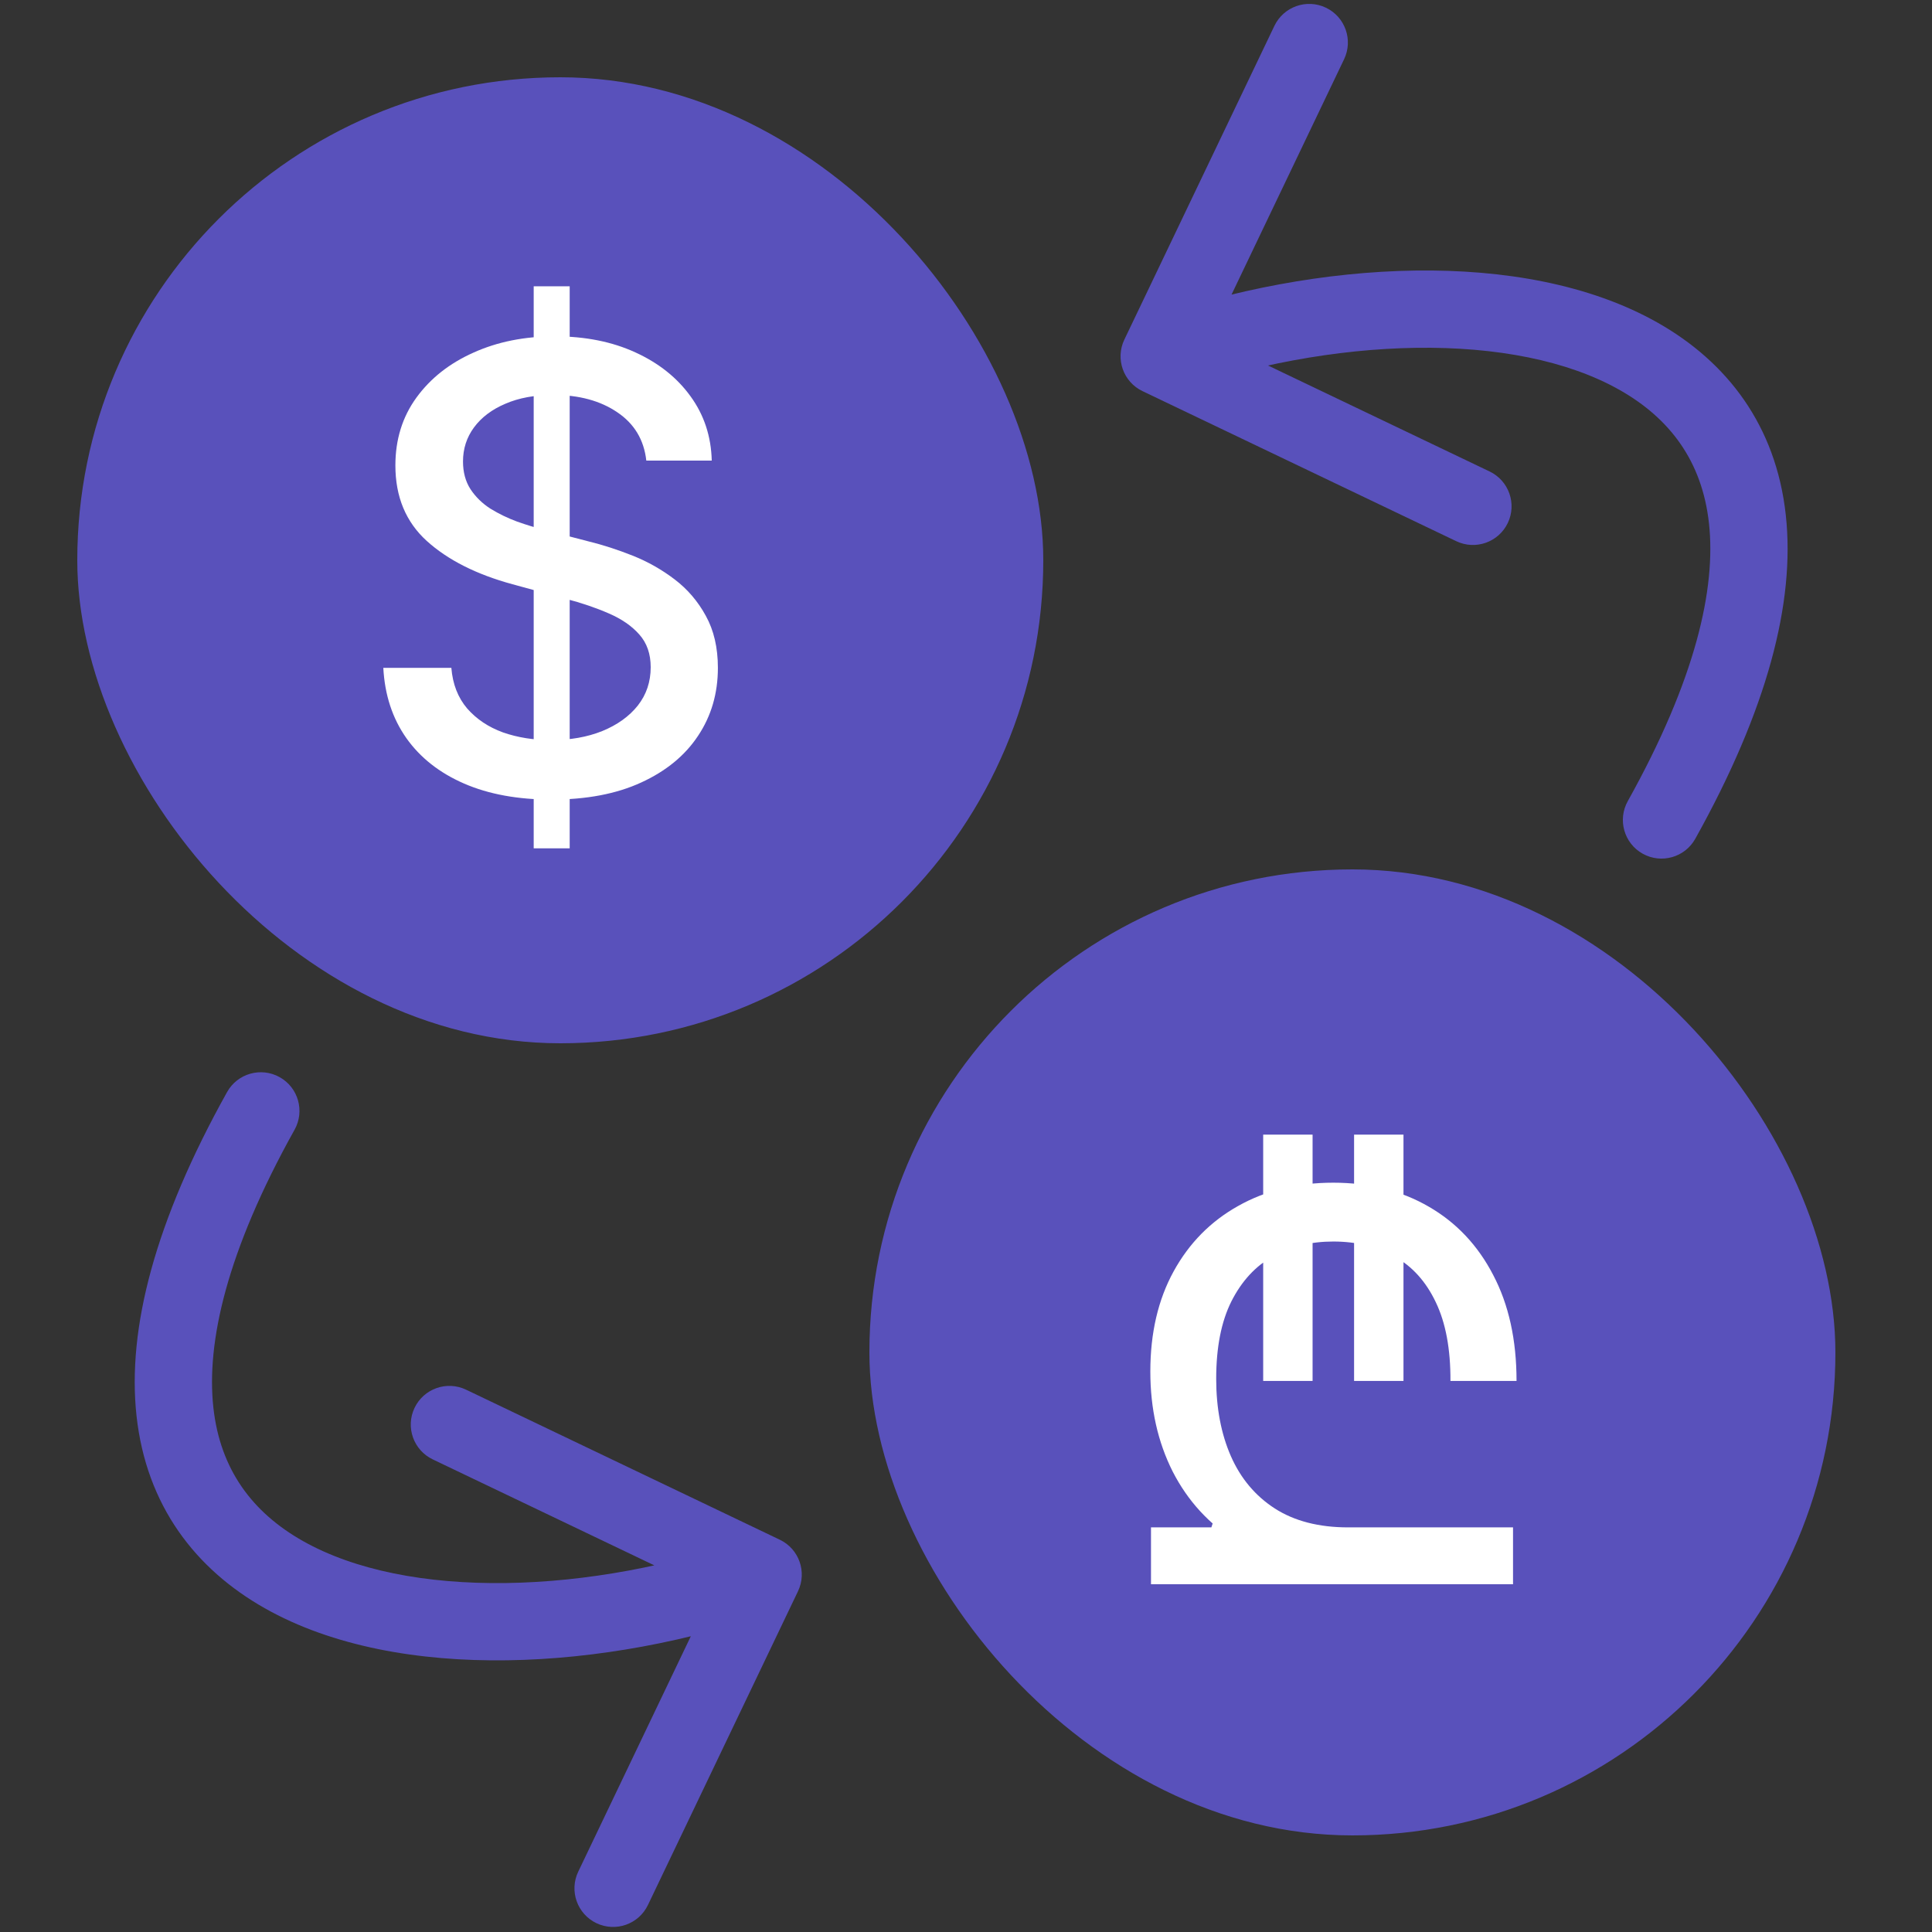 <svg width="100" height="100" viewBox="0 0 100 100" fill="none" xmlns="http://www.w3.org/2000/svg">
<rect x="0" y="0" width="100" height="100" fill="#333333" stroke="none"/>
<g id="Currancy Converter">
<g id="Frame 2">
<rect x="4" y="4" width="50" height="50" rx="25" fill="#5951BB"/>
<path id="$" d="M27.624 43.909V14.818H29.487V43.909H27.624ZM33.453 23.841C33.332 22.765 32.832 21.932 31.953 21.341C31.074 20.742 29.968 20.443 28.635 20.443C27.68 20.443 26.855 20.595 26.158 20.898C25.461 21.193 24.919 21.602 24.533 22.125C24.154 22.64 23.965 23.227 23.965 23.886C23.965 24.439 24.093 24.917 24.351 25.318C24.616 25.72 24.961 26.057 25.385 26.329C25.817 26.595 26.279 26.818 26.771 27C27.264 27.174 27.737 27.318 28.192 27.432L30.465 28.023C31.207 28.204 31.968 28.451 32.749 28.761C33.529 29.072 34.252 29.481 34.919 29.989C35.586 30.496 36.124 31.125 36.533 31.875C36.949 32.625 37.158 33.523 37.158 34.568C37.158 35.886 36.817 37.057 36.135 38.08C35.461 39.102 34.48 39.909 33.192 40.5C31.912 41.091 30.362 41.386 28.544 41.386C26.802 41.386 25.294 41.11 24.021 40.557C22.749 40.004 21.752 39.22 21.033 38.205C20.313 37.182 19.915 35.97 19.84 34.568H23.362C23.43 35.409 23.703 36.11 24.18 36.67C24.665 37.224 25.283 37.636 26.033 37.909C26.79 38.174 27.62 38.307 28.521 38.307C29.514 38.307 30.396 38.151 31.169 37.841C31.949 37.523 32.563 37.083 33.01 36.523C33.457 35.955 33.68 35.292 33.68 34.534C33.68 33.845 33.483 33.28 33.09 32.841C32.703 32.401 32.177 32.038 31.51 31.75C30.851 31.462 30.105 31.208 29.271 30.989L26.521 30.239C24.658 29.731 23.18 28.985 22.09 28C21.006 27.015 20.465 25.712 20.465 24.091C20.465 22.75 20.828 21.579 21.555 20.579C22.283 19.579 23.267 18.803 24.51 18.25C25.752 17.689 27.154 17.409 28.715 17.409C30.29 17.409 31.68 17.686 32.885 18.239C34.097 18.792 35.052 19.553 35.749 20.523C36.446 21.485 36.809 22.591 36.84 23.841H33.453Z" fill="white"/>
</g>
<g id="Frame 3">
<rect x="45" y="45" width="50" height="50" rx="25" fill="#5951BB"/>
<path id="&#226;&#130;&#190;" d="M72.644 71.477H70.087V58.727H72.644V71.477ZM67.939 71.477H65.382V58.727H67.939V71.477ZM59.575 82V79.057H78.314V82H59.575ZM69.109 81.114C67.147 81.114 65.45 80.671 64.019 79.784C62.587 78.898 61.481 77.693 60.7 76.171C59.928 74.64 59.541 72.913 59.541 70.989C59.541 68.996 59.943 67.269 60.746 65.807C61.549 64.345 62.662 63.216 64.087 62.42C65.511 61.617 67.151 61.216 69.007 61.216C70.878 61.216 72.526 61.629 73.95 62.455C75.382 63.28 76.496 64.462 77.291 66C78.094 67.53 78.496 69.356 78.496 71.477H75.075C75.083 69.826 74.829 68.466 74.314 67.398C73.806 66.329 73.094 65.542 72.178 65.034C71.269 64.519 70.212 64.261 69.007 64.261C67.848 64.261 66.81 64.515 65.894 65.023C64.984 65.53 64.265 66.311 63.734 67.364C63.212 68.409 62.95 69.742 62.95 71.364C62.95 72.879 63.204 74.216 63.712 75.375C64.219 76.526 64.977 77.428 65.984 78.079C66.999 78.731 68.265 79.057 69.78 79.057L69.109 81.114ZM62.7 79.057L62.791 78.784H63.394L63.325 79.057H62.7Z" fill="white"/>
</g>
<path id="Vector 1" d="M15.247 58.474C15.785 57.509 15.439 56.291 14.474 55.753C13.509 55.215 12.291 55.561 11.753 56.526L15.247 58.474ZM41.304 82.363C41.781 81.366 41.359 80.172 40.363 79.696L24.125 71.93C23.128 71.453 21.934 71.874 21.457 72.871C20.981 73.867 21.402 75.061 22.399 75.538L36.833 82.441L29.93 96.876C29.453 97.872 29.874 99.066 30.871 99.543C31.867 100.019 33.062 99.598 33.538 98.601L41.304 82.363ZM11.753 56.526C8.03 63.203 6.573 68.759 7.066 73.279C7.573 77.924 10.11 81.209 13.703 83.241C17.212 85.226 21.68 86.003 26.255 85.937C30.855 85.871 35.726 84.953 40.166 83.386L38.834 79.614C34.774 81.047 30.332 81.879 26.198 81.938C22.038 81.997 18.35 81.274 15.672 79.759C13.077 78.291 11.395 76.076 11.043 72.846C10.677 69.491 11.72 64.797 15.247 58.474L11.753 56.526Z" fill="#5951BB"/>
<path id="Vector 2" d="M84.253 41.467C83.715 42.432 84.061 43.65 85.026 44.188C85.991 44.726 87.209 44.38 87.747 43.415L84.253 41.467ZM58.196 17.578C57.719 18.575 58.141 19.769 59.137 20.245L75.376 28.012C76.372 28.488 77.566 28.067 78.043 27.07C78.519 26.074 78.098 24.88 77.101 24.403L62.667 17.5L69.57 3.066C70.047 2.069 69.626 0.875 68.629 0.398C67.633 -0.078 66.439 0.343 65.962 1.34L58.196 17.578ZM87.747 43.415C91.47 36.739 92.927 31.182 92.433 26.662C91.927 22.017 89.39 18.733 85.797 16.7C82.288 14.715 77.82 13.938 73.245 14.004C68.645 14.07 63.774 14.988 59.334 16.555L60.666 20.327C64.726 18.894 69.168 18.063 73.302 18.003C77.462 17.944 81.15 18.667 83.828 20.182C86.423 21.65 88.105 23.865 88.457 27.096C88.823 30.45 87.78 35.144 84.253 41.467L87.747 43.415Z" fill="#5951BB"/>
</g>
</svg>
